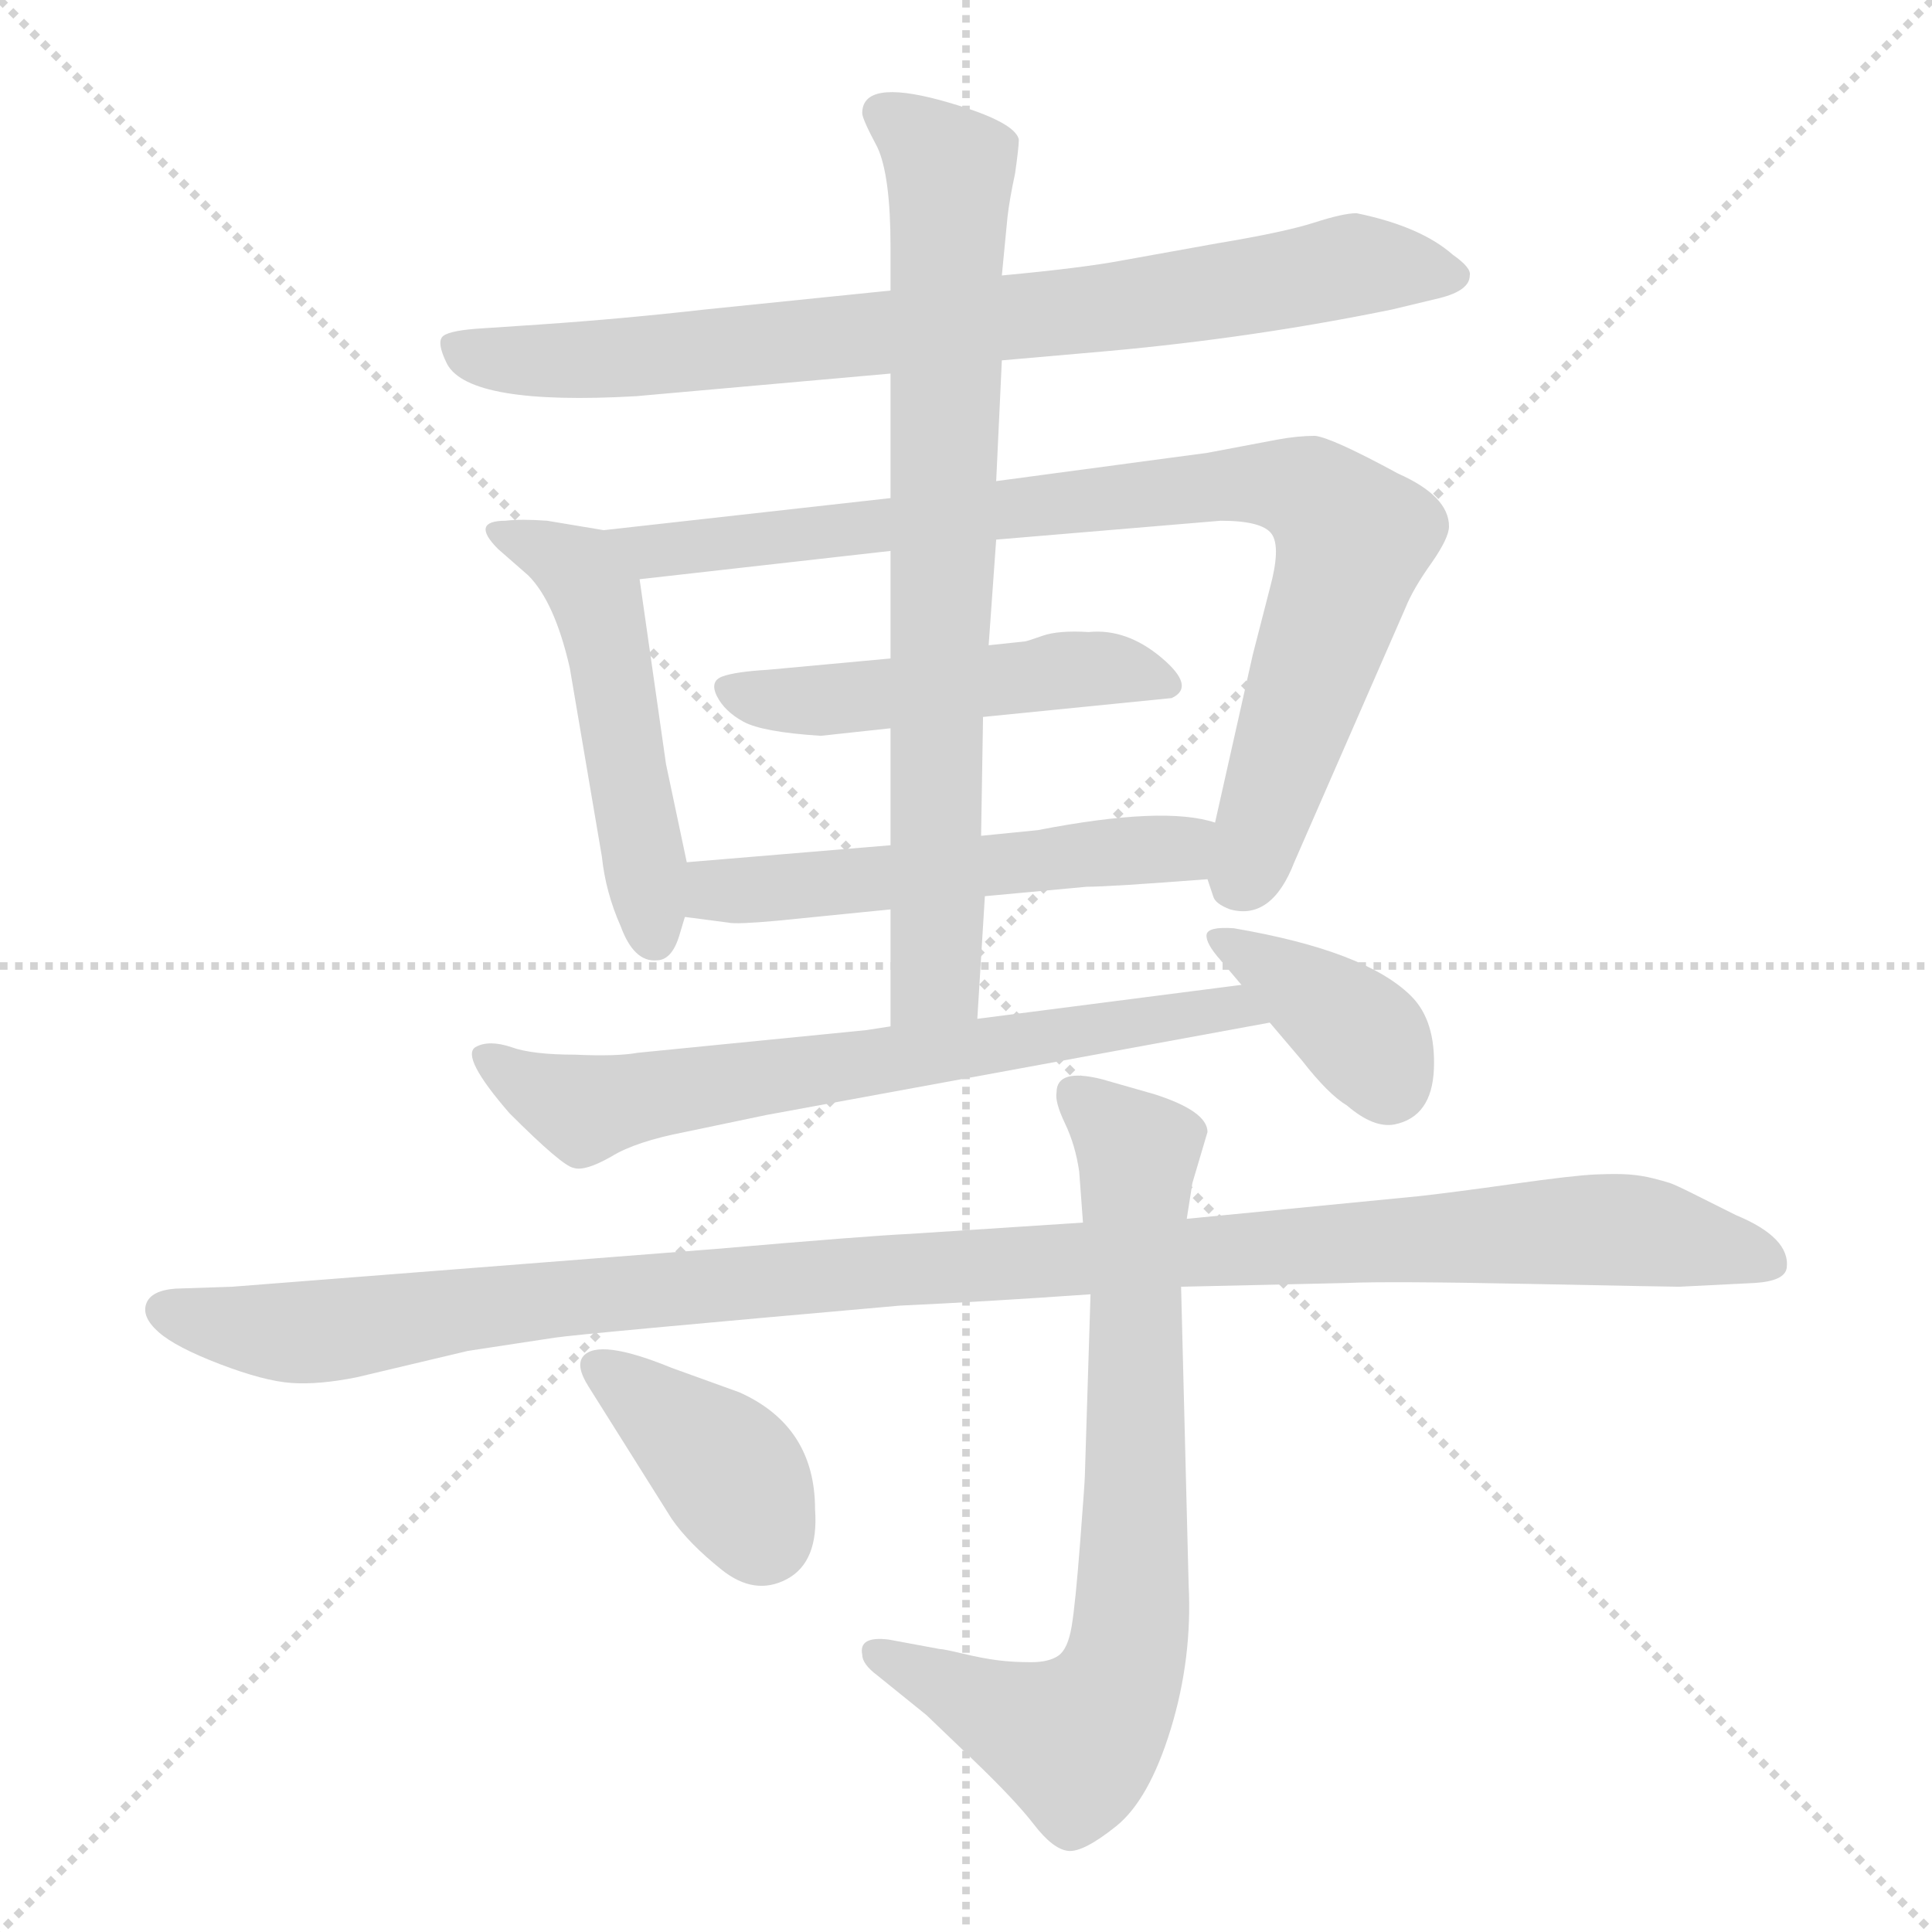 <svg xmlns="http://www.w3.org/2000/svg" version="1.1" viewBox="0 0 1024 1024">
  <g stroke="lightgray" stroke-dasharray="1,1" stroke-width="1" transform="scale(4, 4)">
    <line x1="0" y1="0" x2="256" y2="256" />
    <line x1="256" y1="0" x2="0" y2="256" />
    <line x1="128" y1="0" x2="128" y2="256" />
    <line x1="0" y1="128" x2="256" y2="128" />
  </g>
  <g transform="scale(1.0, -1.0) translate(0.0, -814.00)">
    <style type="text/css">
      
        @keyframes keyframes0 {
          from {
            stroke: blue;
            stroke-dashoffset: 788;
            stroke-width: 128;
          }
          72% {
            animation-timing-function: step-end;
            stroke: blue;
            stroke-dashoffset: 0;
            stroke-width: 128;
          }
          to {
            stroke: black;
            stroke-width: 1024;
          }
        }
        #make-me-a-hanzi-animation-0 {
          animation: keyframes0 0.891s both;
          animation-delay: 0s;
          animation-timing-function: linear;
        }
      
        @keyframes keyframes1 {
          from {
            stroke: blue;
            stroke-dashoffset: 493;
            stroke-width: 128;
          }
          62% {
            animation-timing-function: step-end;
            stroke: blue;
            stroke-dashoffset: 0;
            stroke-width: 128;
          }
          to {
            stroke: black;
            stroke-width: 1024;
          }
        }
        #make-me-a-hanzi-animation-1 {
          animation: keyframes1 0.651s both;
          animation-delay: 0.891s;
          animation-timing-function: linear;
        }
      
        @keyframes keyframes2 {
          from {
            stroke: blue;
            stroke-dashoffset: 849;
            stroke-width: 128;
          }
          73% {
            animation-timing-function: step-end;
            stroke: blue;
            stroke-dashoffset: 0;
            stroke-width: 128;
          }
          to {
            stroke: black;
            stroke-width: 1024;
          }
        }
        #make-me-a-hanzi-animation-2 {
          animation: keyframes2 0.941s both;
          animation-delay: 1.542s;
          animation-timing-function: linear;
        }
      
        @keyframes keyframes3 {
          from {
            stroke: blue;
            stroke-dashoffset: 482;
            stroke-width: 128;
          }
          61% {
            animation-timing-function: step-end;
            stroke: blue;
            stroke-dashoffset: 0;
            stroke-width: 128;
          }
          to {
            stroke: black;
            stroke-width: 1024;
          }
        }
        #make-me-a-hanzi-animation-3 {
          animation: keyframes3 0.642s both;
          animation-delay: 2.483s;
          animation-timing-function: linear;
        }
      
        @keyframes keyframes4 {
          from {
            stroke: blue;
            stroke-dashoffset: 528;
            stroke-width: 128;
          }
          63% {
            animation-timing-function: step-end;
            stroke: blue;
            stroke-dashoffset: 0;
            stroke-width: 128;
          }
          to {
            stroke: black;
            stroke-width: 1024;
          }
        }
        #make-me-a-hanzi-animation-4 {
          animation: keyframes4 0.68s both;
          animation-delay: 3.126s;
          animation-timing-function: linear;
        }
      
        @keyframes keyframes5 {
          from {
            stroke: blue;
            stroke-dashoffset: 755;
            stroke-width: 128;
          }
          71% {
            animation-timing-function: step-end;
            stroke: blue;
            stroke-dashoffset: 0;
            stroke-width: 128;
          }
          to {
            stroke: black;
            stroke-width: 1024;
          }
        }
        #make-me-a-hanzi-animation-5 {
          animation: keyframes5 0.864s both;
          animation-delay: 3.805s;
          animation-timing-function: linear;
        }
      
        @keyframes keyframes6 {
          from {
            stroke: blue;
            stroke-dashoffset: 677;
            stroke-width: 128;
          }
          69% {
            animation-timing-function: step-end;
            stroke: blue;
            stroke-dashoffset: 0;
            stroke-width: 128;
          }
          to {
            stroke: black;
            stroke-width: 1024;
          }
        }
        #make-me-a-hanzi-animation-6 {
          animation: keyframes6 0.801s both;
          animation-delay: 4.67s;
          animation-timing-function: linear;
        }
      
        @keyframes keyframes7 {
          from {
            stroke: blue;
            stroke-dashoffset: 374;
            stroke-width: 128;
          }
          55% {
            animation-timing-function: step-end;
            stroke: blue;
            stroke-dashoffset: 0;
            stroke-width: 128;
          }
          to {
            stroke: black;
            stroke-width: 1024;
          }
        }
        #make-me-a-hanzi-animation-7 {
          animation: keyframes7 0.554s both;
          animation-delay: 5.471s;
          animation-timing-function: linear;
        }
      
        @keyframes keyframes8 {
          from {
            stroke: blue;
            stroke-dashoffset: 1113;
            stroke-width: 128;
          }
          78% {
            animation-timing-function: step-end;
            stroke: blue;
            stroke-dashoffset: 0;
            stroke-width: 128;
          }
          to {
            stroke: black;
            stroke-width: 1024;
          }
        }
        #make-me-a-hanzi-animation-8 {
          animation: keyframes8 1.156s both;
          animation-delay: 6.025s;
          animation-timing-function: linear;
        }
      
        @keyframes keyframes9 {
          from {
            stroke: blue;
            stroke-dashoffset: 732;
            stroke-width: 128;
          }
          70% {
            animation-timing-function: step-end;
            stroke: blue;
            stroke-dashoffset: 0;
            stroke-width: 128;
          }
          to {
            stroke: black;
            stroke-width: 1024;
          }
        }
        #make-me-a-hanzi-animation-9 {
          animation: keyframes9 0.846s both;
          animation-delay: 7.181s;
          animation-timing-function: linear;
        }
      
        @keyframes keyframes10 {
          from {
            stroke: blue;
            stroke-dashoffset: 383;
            stroke-width: 128;
          }
          55% {
            animation-timing-function: step-end;
            stroke: blue;
            stroke-dashoffset: 0;
            stroke-width: 128;
          }
          to {
            stroke: black;
            stroke-width: 1024;
          }
        }
        #make-me-a-hanzi-animation-10 {
          animation: keyframes10 0.562s both;
          animation-delay: 8.027s;
          animation-timing-function: linear;
        }
      
    </style>
    
      <path d="M 531 623 L 588 628 Q 665 635 738 650 L 763 656 Q 779 660 779 668 Q 780 672 770 679 Q 753 694 719 701 Q 712 701 696.5 696 Q 681 691 645 685 L 595 676 Q 574 672 531 668 L 472 660 L 374 650 Q 330 645 286 642 L 256 640 Q 239 639 235 636 Q 231 633 237 621 Q 249 599 337 604 L 472 616 L 531 623 Z" fill="lightgray" />
    
      <path d="M 320 533 L 290 538 Q 276 539 268 538 Q 249 538 264 523 L 280 509 Q 294 495 302 460 L 319 360 Q 321 341 329 323 Q 336 304 348 305 Q 356 305 360 318 L 363 328 L 364 357 L 353 409 L 339 507 C 336 530 336 530 320 533 Z" fill="lightgray" />
    
      <path d="M 664 467 L 644 378 L 640 348 L 643 339 Q 644 335 652 332 Q 674 326 686 357 L 745 492 Q 749 502 759 516 Q 768 529 768 535 Q 768 551 741 563 Q 706 582 697 583 Q 688 583 677 581 L 640 574 L 528 559 L 472 550 L 320 533 C 290 530 309 504 339 507 L 472 522 L 528 528 L 647 538 Q 669 538 674 531 Q 679 524 673 502 L 664 467 Z" fill="lightgray" />
    
      <path d="M 521 434 L 621 444 Q 634 450 615.5 465.5 Q 597 481 577 479 Q 561 480 552.5 477 Q 544 474 543 474 L 524 472 L 472 465 L 407 459 Q 390 458 383 455.5 Q 376 453 380 445 Q 384 437 394 431.5 Q 404 426 435 424 L 472 428 L 521 434 Z" fill="lightgray" />
    
      <path d="M 644 378 Q 617 387 550 374 L 520 371 L 472 366 L 364 357 C 334 355 333 332 363 328 L 386 325 Q 390 324 412 326 L 472 332 L 522 339 L 576 344 Q 588 344 640 348 C 670 350 673 371 644 378 Z" fill="lightgray" />
    
      <path d="M 520 371 L 521 432 L 521 434 L 524 472 L 528 528 L 528 559 L 531 623 L 531 668 L 534 699 Q 535 708 538 722 Q 540 736 540 740 Q 538 750 498 761 Q 457 772 457 754 Q 457 751 465 736 Q 472 721 472 683 L 472 660 L 472 616 L 472 550 L 472 522 L 472 465 L 472 428 L 472 366 L 472 332 L 472 270 C 472 240 516 244 518 274 L 522 339 L 520 371 Z" fill="lightgray" />
    
      <path d="M 459 268 L 338 256 Q 327 254 305 255 Q 282 255 271 259 Q 259 263 252 259 Q 244 254 270 224 Q 298 196 304 195 Q 310 193 324 201 Q 337 209 363 214 L 406 223 L 673 272 C 703 277 688 296 658 292 L 518 274 L 472 270 L 459 268 Z" fill="lightgray" />
    
      <path d="M 673 272 L 690 252 Q 704 234 714 228 Q 728 216 739 218 Q 759 222 760 247.5 Q 761 273 748 286 Q 724 310 654 322 Q 640 323 639.5 318.5 Q 639 314 647 305 L 658 292 L 673 272 Z" fill="lightgray" />
    
      <path d="M 574 166 L 482 160 Q 460 159 379 152 L 123 132 L 93 131 Q 80 130 77.5 123 Q 75 116 84 108 Q 93 100 116.5 91 Q 140 82 154.5 81 Q 169 80 189 84 L 248 98 L 294 105 Q 307 107 477 122 Q 521 124 578 128 L 626 132 L 714 134 Q 736 135 810.5 133.5 Q 885 132 890 132 L 930 134 Q 946 135 947 142 Q 949 158 920 170 Q 906 177 897 181.5 Q 888 186 885 187 Q 882 188 876 189.5 Q 870 191 863.5 191.5 Q 857 192 845.5 191.5 Q 834 191 802 186.5 Q 770 182 752 180 L 629 168 L 574 166 Z" fill="lightgray" />
    
      <path d="M 640 214 Q 640 225 612 234 L 584 242 Q 560 248 560 235 Q 559 230 564.5 218.5 Q 570 207 572 193 L 574 166 L 578 128 L 575 32 Q 575 29 572.5 -3.5 Q 570 -36 568 -48 Q 566 -60 561 -63.5 Q 556 -67 546.5 -67 Q 537 -67 529 -66 Q 521 -65 510.5 -62.5 Q 500 -60 498 -60 L 471 -55 Q 455 -53 457 -63 Q 457 -68 465 -74 L 491 -95 L 515 -118 Q 538 -140 548 -153 Q 558 -166 566 -167 Q 574 -168 591.5 -154 Q 609 -140 620.5 -102.5 Q 632 -65 630 -26 L 626 132 L 629 168 L 632 187 L 640 214 Z" fill="lightgray" />
    
      <path d="M 356 9 Q 365 -4 382.5 -18 Q 400 -32 417 -23 Q 434 -14 432 14 Q 432 58 392 76 L 356 89 Q 317 105 309 95 Q 305 90 312 79 L 356 9 Z" fill="lightgray" />
    
    
      <clipPath id="make-me-a-hanzi-clip-0">
        <path d="M 531 623 L 588 628 Q 665 635 738 650 L 763 656 Q 779 660 779 668 Q 780 672 770 679 Q 753 694 719 701 Q 712 701 696.5 696 Q 681 691 645 685 L 595 676 Q 574 672 531 668 L 472 660 L 374 650 Q 330 645 286 642 L 256 640 Q 239 639 235 636 Q 231 633 237 621 Q 249 599 337 604 L 472 616 L 531 623 Z" />
      </clipPath>
      <path clip-path="url(#make-me-a-hanzi-clip-0)" d="M 241 629 L 324 623 L 565 648 L 718 674 L 769 669" fill="none" id="make-me-a-hanzi-animation-0" stroke-dasharray="660 1320" stroke-linecap="round" />
    
      <clipPath id="make-me-a-hanzi-clip-1">
        <path d="M 320 533 L 290 538 Q 276 539 268 538 Q 249 538 264 523 L 280 509 Q 294 495 302 460 L 319 360 Q 321 341 329 323 Q 336 304 348 305 Q 356 305 360 318 L 363 328 L 364 357 L 353 409 L 339 507 C 336 530 336 530 320 533 Z" />
      </clipPath>
      <path clip-path="url(#make-me-a-hanzi-clip-1)" d="M 273 529 L 307 512 L 316 497 L 346 318" fill="none" id="make-me-a-hanzi-animation-1" stroke-dasharray="365 730" stroke-linecap="round" />
    
      <clipPath id="make-me-a-hanzi-clip-2">
        <path d="M 664 467 L 644 378 L 640 348 L 643 339 Q 644 335 652 332 Q 674 326 686 357 L 745 492 Q 749 502 759 516 Q 768 529 768 535 Q 768 551 741 563 Q 706 582 697 583 Q 688 583 677 581 L 640 574 L 528 559 L 472 550 L 320 533 C 290 530 309 504 339 507 L 472 522 L 528 528 L 647 538 Q 669 538 674 531 Q 679 524 673 502 L 664 467 Z" />
      </clipPath>
      <path clip-path="url(#make-me-a-hanzi-clip-2)" d="M 328 532 L 346 522 L 650 557 L 697 551 L 717 529 L 658 349" fill="none" id="make-me-a-hanzi-animation-2" stroke-dasharray="721 1442" stroke-linecap="round" />
    
      <clipPath id="make-me-a-hanzi-clip-3">
        <path d="M 521 434 L 621 444 Q 634 450 615.5 465.5 Q 597 481 577 479 Q 561 480 552.5 477 Q 544 474 543 474 L 524 472 L 472 465 L 407 459 Q 390 458 383 455.5 Q 376 453 380 445 Q 384 437 394 431.5 Q 404 426 435 424 L 472 428 L 521 434 Z" />
      </clipPath>
      <path clip-path="url(#make-me-a-hanzi-clip-3)" d="M 390 448 L 427 442 L 561 459 L 614 454" fill="none" id="make-me-a-hanzi-animation-3" stroke-dasharray="354 708" stroke-linecap="round" />
    
      <clipPath id="make-me-a-hanzi-clip-4">
        <path d="M 644 378 Q 617 387 550 374 L 520 371 L 472 366 L 364 357 C 334 355 333 332 363 328 L 386 325 Q 390 324 412 326 L 472 332 L 522 339 L 576 344 Q 588 344 640 348 C 670 350 673 371 644 378 Z" />
      </clipPath>
      <path clip-path="url(#make-me-a-hanzi-clip-4)" d="M 370 335 L 380 342 L 624 364 L 637 371" fill="none" id="make-me-a-hanzi-animation-4" stroke-dasharray="400 800" stroke-linecap="round" />
    
      <clipPath id="make-me-a-hanzi-clip-5">
        <path d="M 520 371 L 521 432 L 521 434 L 524 472 L 528 528 L 528 559 L 531 623 L 531 668 L 534 699 Q 535 708 538 722 Q 540 736 540 740 Q 538 750 498 761 Q 457 772 457 754 Q 457 751 465 736 Q 472 721 472 683 L 472 660 L 472 616 L 472 550 L 472 522 L 472 465 L 472 428 L 472 366 L 472 332 L 472 270 C 472 240 516 244 518 274 L 522 339 L 520 371 Z" />
      </clipPath>
      <path clip-path="url(#make-me-a-hanzi-clip-5)" d="M 468 754 L 483 746 L 504 721 L 496 296 L 479 278" fill="none" id="make-me-a-hanzi-animation-5" stroke-dasharray="627 1254" stroke-linecap="round" />
    
      <clipPath id="make-me-a-hanzi-clip-6">
        <path d="M 459 268 L 338 256 Q 327 254 305 255 Q 282 255 271 259 Q 259 263 252 259 Q 244 254 270 224 Q 298 196 304 195 Q 310 193 324 201 Q 337 209 363 214 L 406 223 L 673 272 C 703 277 688 296 658 292 L 518 274 L 472 270 L 459 268 Z" />
      </clipPath>
      <path clip-path="url(#make-me-a-hanzi-clip-6)" d="M 257 254 L 309 226 L 652 281 L 665 274" fill="none" id="make-me-a-hanzi-animation-6" stroke-dasharray="549 1098" stroke-linecap="round" />
    
      <clipPath id="make-me-a-hanzi-clip-7">
        <path d="M 673 272 L 690 252 Q 704 234 714 228 Q 728 216 739 218 Q 759 222 760 247.5 Q 761 273 748 286 Q 724 310 654 322 Q 640 323 639.5 318.5 Q 639 314 647 305 L 658 292 L 673 272 Z" />
      </clipPath>
      <path clip-path="url(#make-me-a-hanzi-clip-7)" d="M 648 314 L 662 310 L 723 264 L 736 240" fill="none" id="make-me-a-hanzi-animation-7" stroke-dasharray="246 492" stroke-linecap="round" />
    
      <clipPath id="make-me-a-hanzi-clip-8">
        <path d="M 574 166 L 482 160 Q 460 159 379 152 L 123 132 L 93 131 Q 80 130 77.5 123 Q 75 116 84 108 Q 93 100 116.5 91 Q 140 82 154.5 81 Q 169 80 189 84 L 248 98 L 294 105 Q 307 107 477 122 Q 521 124 578 128 L 626 132 L 714 134 Q 736 135 810.5 133.5 Q 885 132 890 132 L 930 134 Q 946 135 947 142 Q 949 158 920 170 Q 906 177 897 181.5 Q 888 186 885 187 Q 882 188 876 189.5 Q 870 191 863.5 191.5 Q 857 192 845.5 191.5 Q 834 191 802 186.5 Q 770 182 752 180 L 629 168 L 574 166 Z" />
      </clipPath>
      <path clip-path="url(#make-me-a-hanzi-clip-8)" d="M 86 120 L 168 108 L 446 139 L 832 162 L 880 160 L 938 145" fill="none" id="make-me-a-hanzi-animation-8" stroke-dasharray="985 1970" stroke-linecap="round" />
    
      <clipPath id="make-me-a-hanzi-clip-9">
        <path d="M 640 214 Q 640 225 612 234 L 584 242 Q 560 248 560 235 Q 559 230 564.5 218.5 Q 570 207 572 193 L 574 166 L 578 128 L 575 32 Q 575 29 572.5 -3.5 Q 570 -36 568 -48 Q 566 -60 561 -63.5 Q 556 -67 546.5 -67 Q 537 -67 529 -66 Q 521 -65 510.5 -62.5 Q 500 -60 498 -60 L 471 -55 Q 455 -53 457 -63 Q 457 -68 465 -74 L 491 -95 L 515 -118 Q 538 -140 548 -153 Q 558 -166 566 -167 Q 574 -168 591.5 -154 Q 609 -140 620.5 -102.5 Q 632 -65 630 -26 L 626 132 L 629 168 L 632 187 L 640 214 Z" />
      </clipPath>
      <path clip-path="url(#make-me-a-hanzi-clip-9)" d="M 572 233 L 603 203 L 602 -3 L 594 -74 L 570 -108 L 466 -62" fill="none" id="make-me-a-hanzi-animation-9" stroke-dasharray="604 1208" stroke-linecap="round" />
    
      <clipPath id="make-me-a-hanzi-clip-10">
        <path d="M 356 9 Q 365 -4 382.5 -18 Q 400 -32 417 -23 Q 434 -14 432 14 Q 432 58 392 76 L 356 89 Q 317 105 309 95 Q 305 90 312 79 L 356 9 Z" />
      </clipPath>
      <path clip-path="url(#make-me-a-hanzi-clip-10)" d="M 316 90 L 381 40 L 404 1" fill="none" id="make-me-a-hanzi-animation-10" stroke-dasharray="255 510" stroke-linecap="round" />
    
  </g>
</svg>